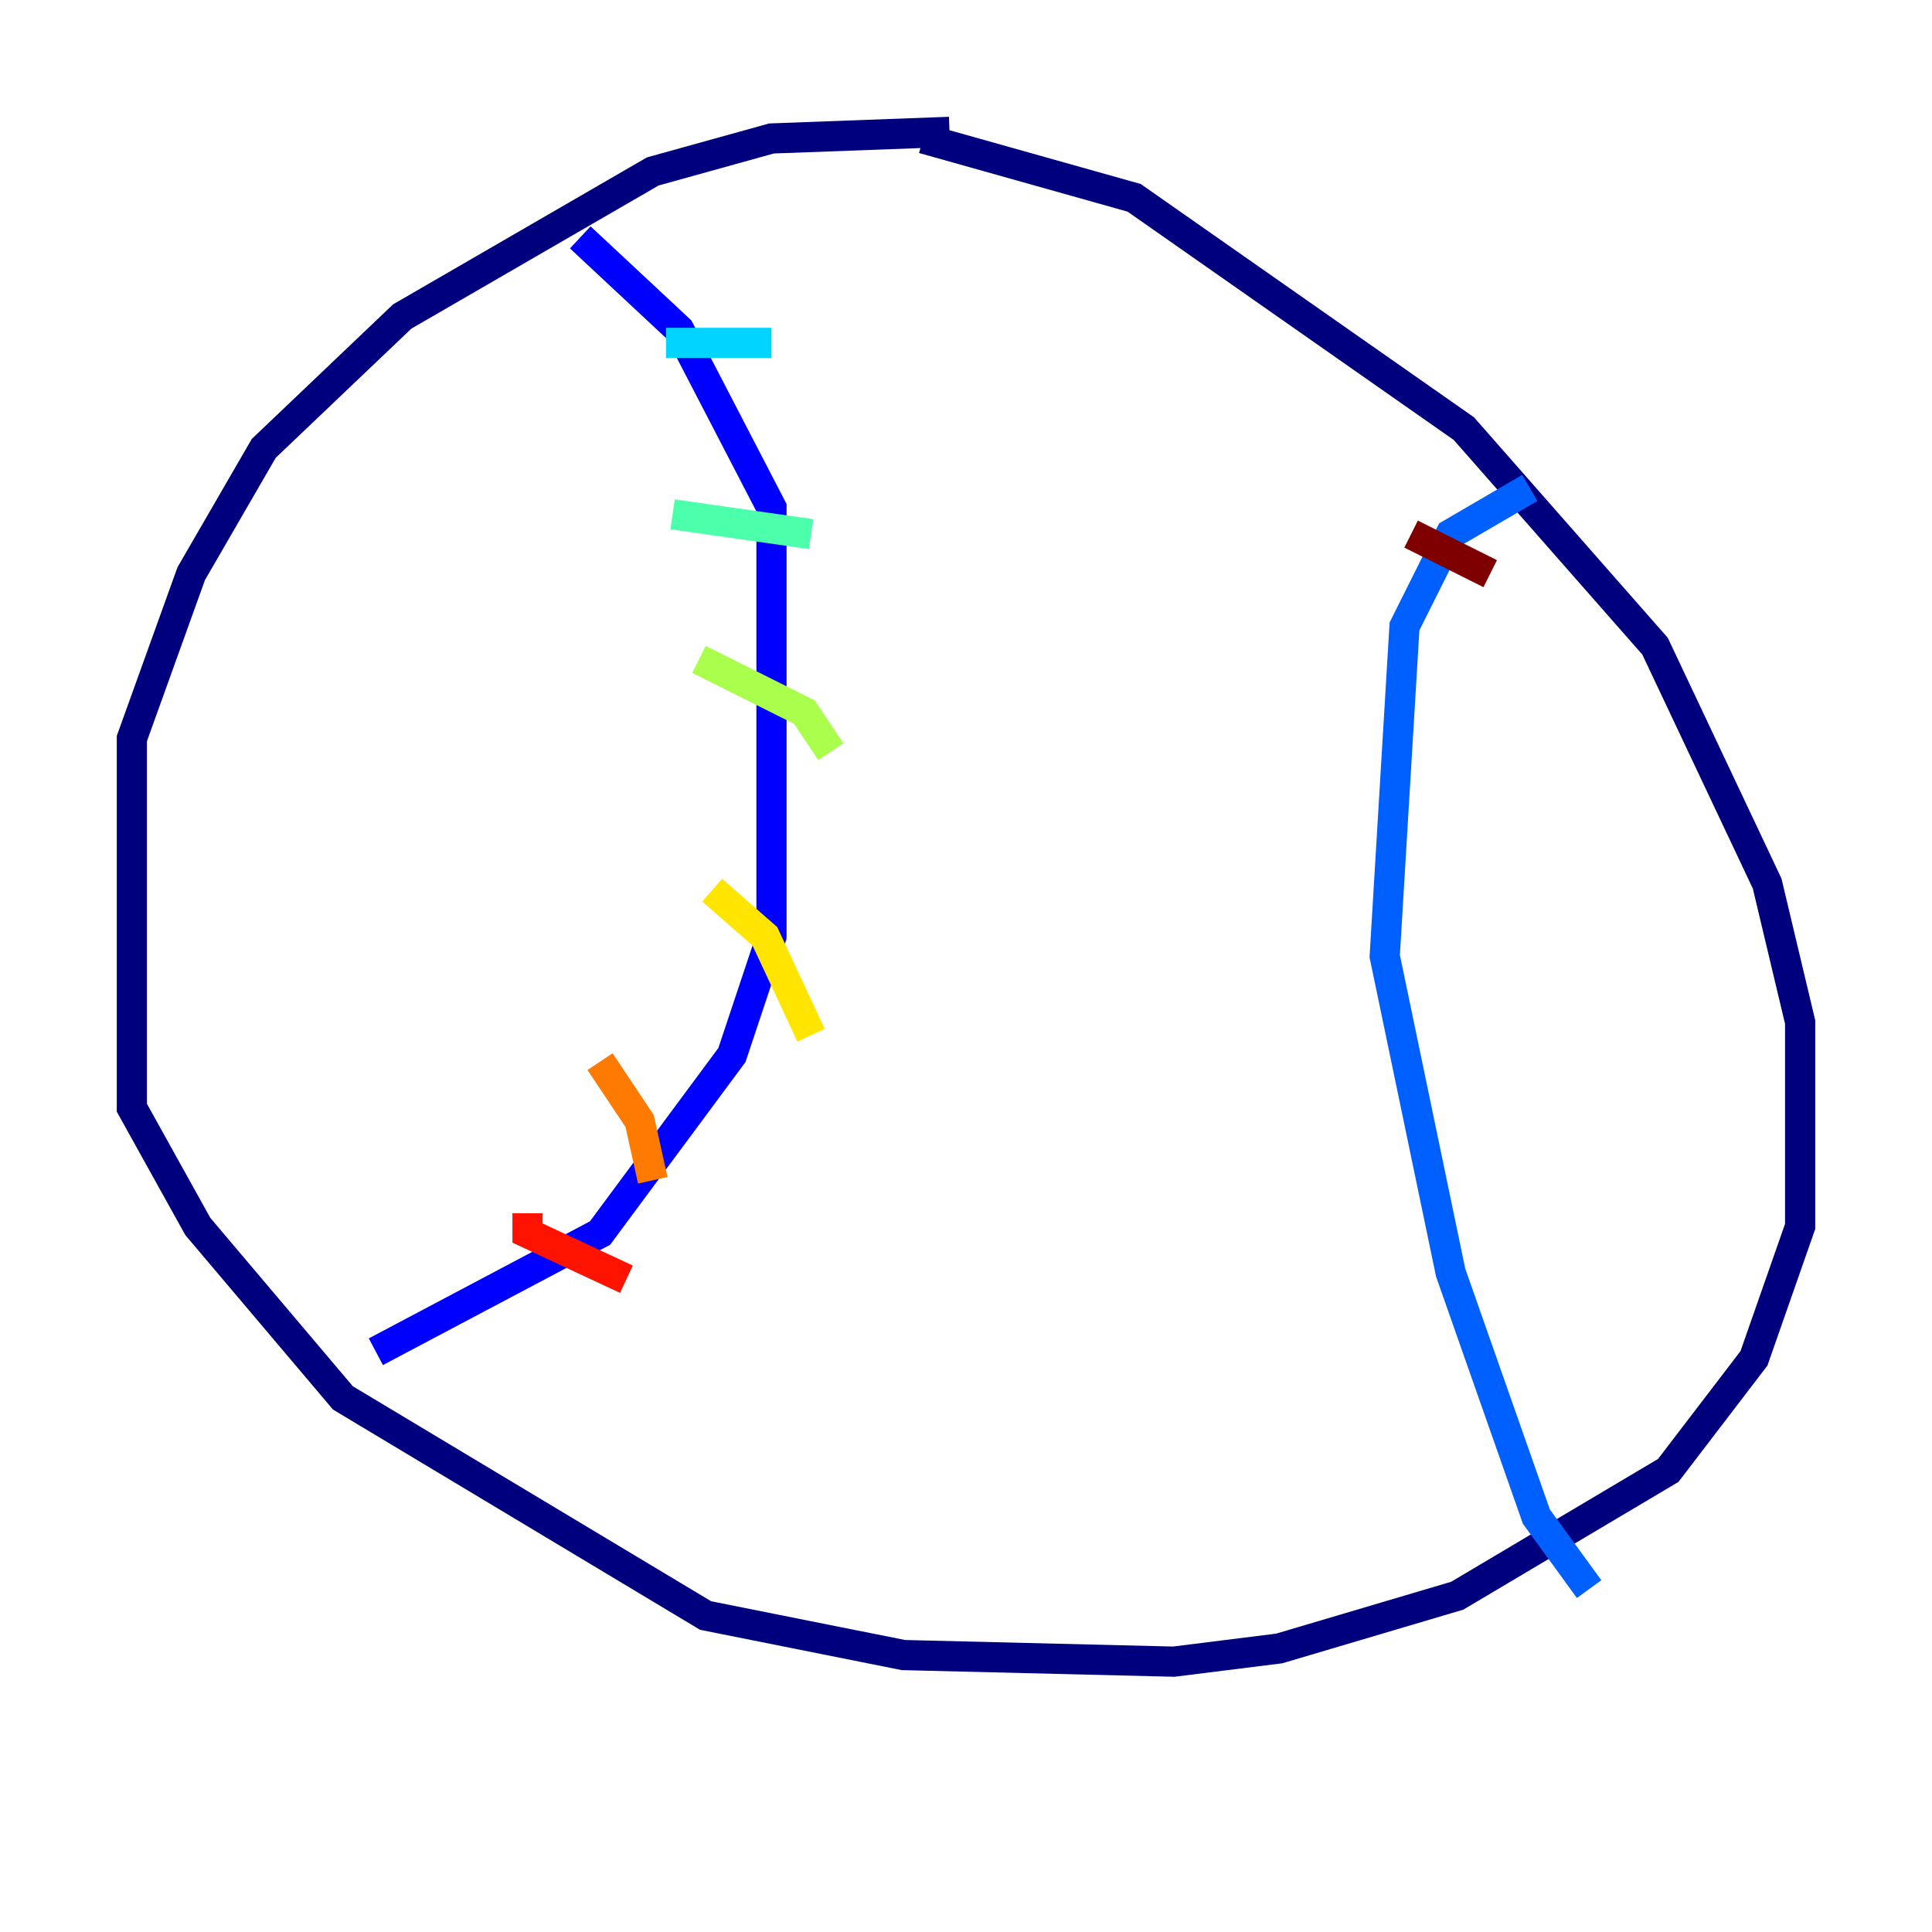 <?xml version="1.0" encoding="utf-8" ?>
<svg baseProfile="tiny" height="128" version="1.2" viewBox="0,0,128,128" width="128" xmlns="http://www.w3.org/2000/svg" xmlns:ev="http://www.w3.org/2001/xml-events" xmlns:xlink="http://www.w3.org/1999/xlink"><defs /><polyline fill="none" points="62.908,8.737 51.113,9.174 43.249,11.358 26.648,20.969 17.474,29.706 12.669,38.007 8.737,48.928 8.737,73.392 13.106,81.256 22.717,92.614 46.744,107.031 59.85,109.652 77.761,110.089 84.751,109.215 96.546,105.72 110.526,97.42 116.205,89.993 119.263,81.256 119.263,67.713 117.079,58.539 109.652,42.812 96.983,28.396 75.14,13.106 61.16,9.174" stroke="#00007f" stroke-width="2" /><polyline fill="none" points="38.444,15.727 44.997,21.843 51.113,33.638 51.113,62.034 48.492,69.898 39.754,81.693 24.901,89.556" stroke="#0000fe" stroke-width="2" /><polyline fill="none" points="101.352,32.328 96.109,35.386 93.051,41.502 91.741,63.345 96.109,84.314 101.788,100.478 105.283,105.283" stroke="#0060ff" stroke-width="2" /><polyline fill="none" points="44.123,22.717 51.113,22.717" stroke="#00d4ff" stroke-width="2" /><polyline fill="none" points="44.56,34.075 53.734,35.386" stroke="#4cffaa" stroke-width="2" /><polyline fill="none" points="46.307,43.686 53.297,47.181 55.044,49.802" stroke="#aaff4c" stroke-width="2" /><polyline fill="none" points="47.181,58.976 50.676,62.034 53.734,68.587" stroke="#ffe500" stroke-width="2" /><polyline fill="none" points="39.754,70.335 42.375,74.266 43.249,78.198" stroke="#ff7a00" stroke-width="2" /><polyline fill="none" points="34.949,80.382 34.949,81.693 41.502,84.751" stroke="#fe1200" stroke-width="2" /><polyline fill="none" points="93.488,35.386 98.73,38.007" stroke="#7f0000" stroke-width="2" /></svg>
